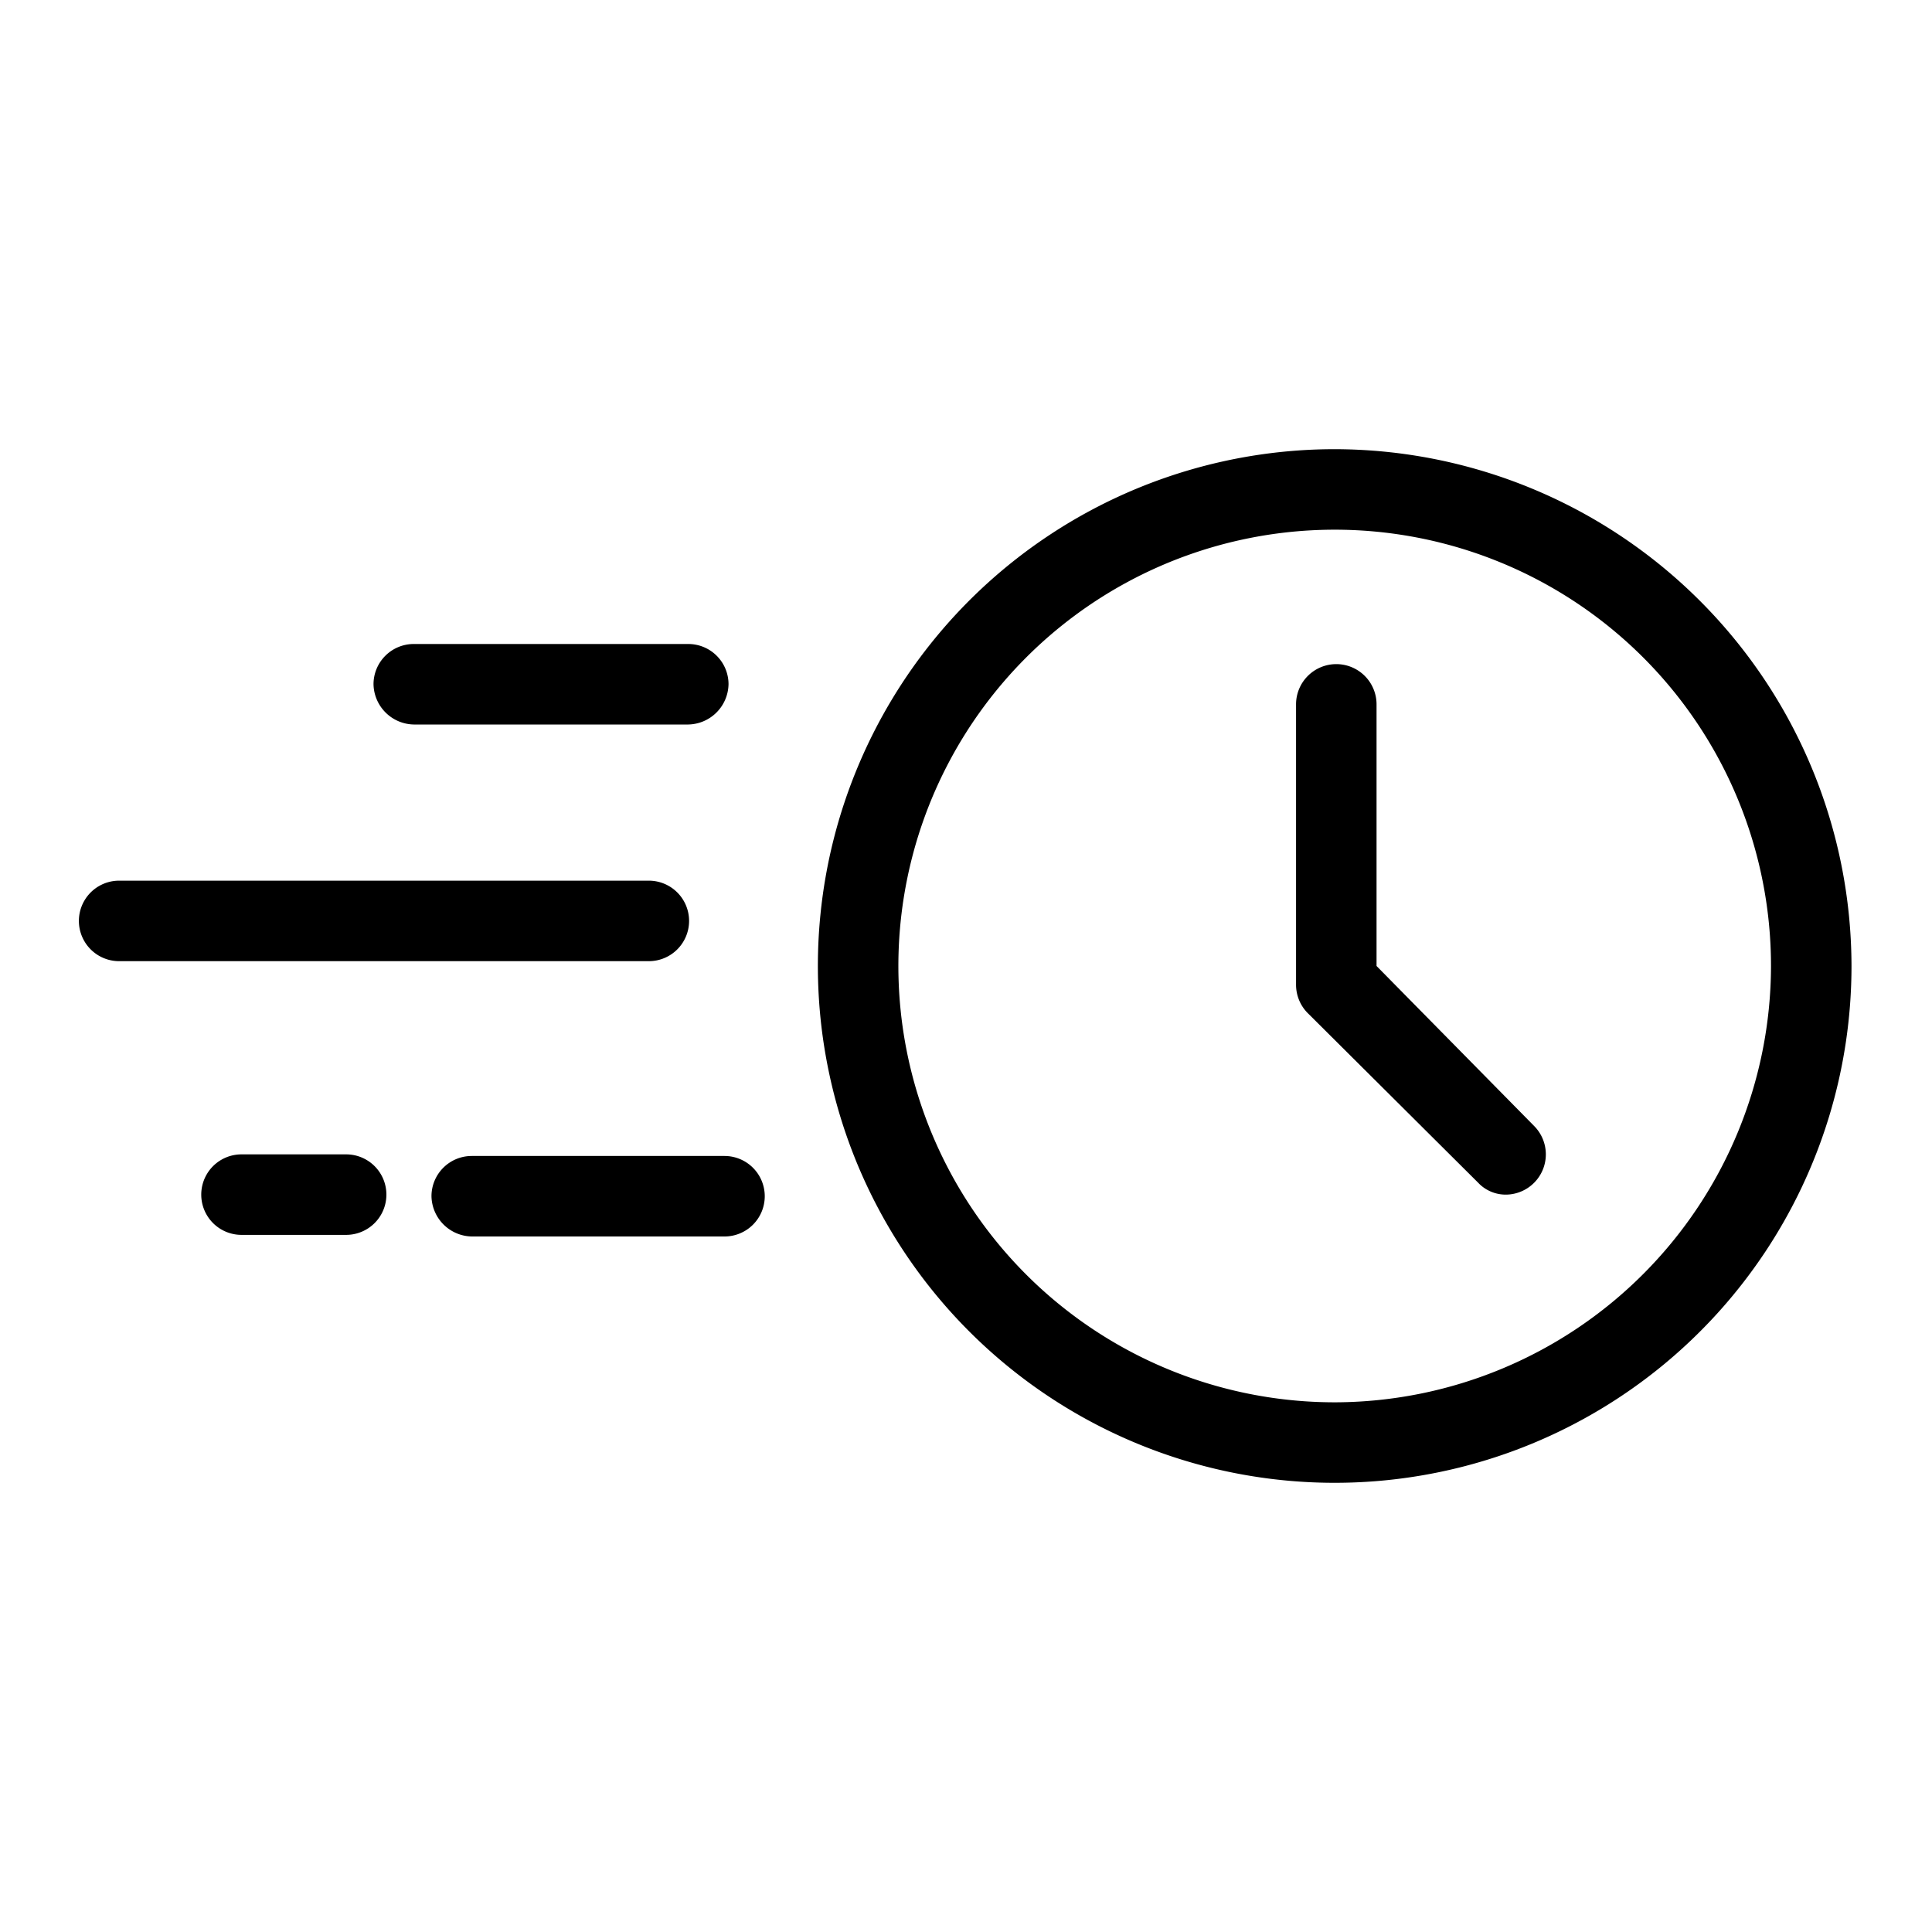 <svg xmlns="http://www.w3.org/2000/svg" width="24" height="24" viewBox="0 0 24 24"><path d="M16.6,5.58A6.42,6.42,0,1,0,23,12,6.43,6.43,0,0,0,16.6,5.58Zm0,11.84A5.42,5.42,0,1,1,22,12,5.43,5.43,0,0,1,16.6,17.42Z"/><path d="M17.1,12V8.75a.5.5,0,0,0-.5-.5.5.5,0,0,0-.5.5v3.48a.5.5,0,0,0,.14.35l2.12,2.11a.47.47,0,0,0,.35.15.5.5,0,0,0,.35-.85Z"/><path d="M5.14,9H8.55a.51.51,0,0,0,.5-.5.5.5,0,0,0-.5-.5H5.14a.5.5,0,0,0-.5.5A.51.51,0,0,0,5.14,9Z"/><path d="M8.56,11.44a.5.5,0,0,0-.5-.5H1.48a.5.5,0,0,0,0,1H8.06A.5.5,0,0,0,8.56,11.44Z"/><path d="M4.26,14.34H3a.5.5,0,0,0,0,1h1.3a.5.5,0,1,0,0-1Z"/><path d="M9,14.36H5.86a.5.5,0,0,0-.5.5.51.51,0,0,0,.5.5H9a.5.5,0,0,0,.5-.5A.5.5,0,0,0,9,14.36Z"/></svg>